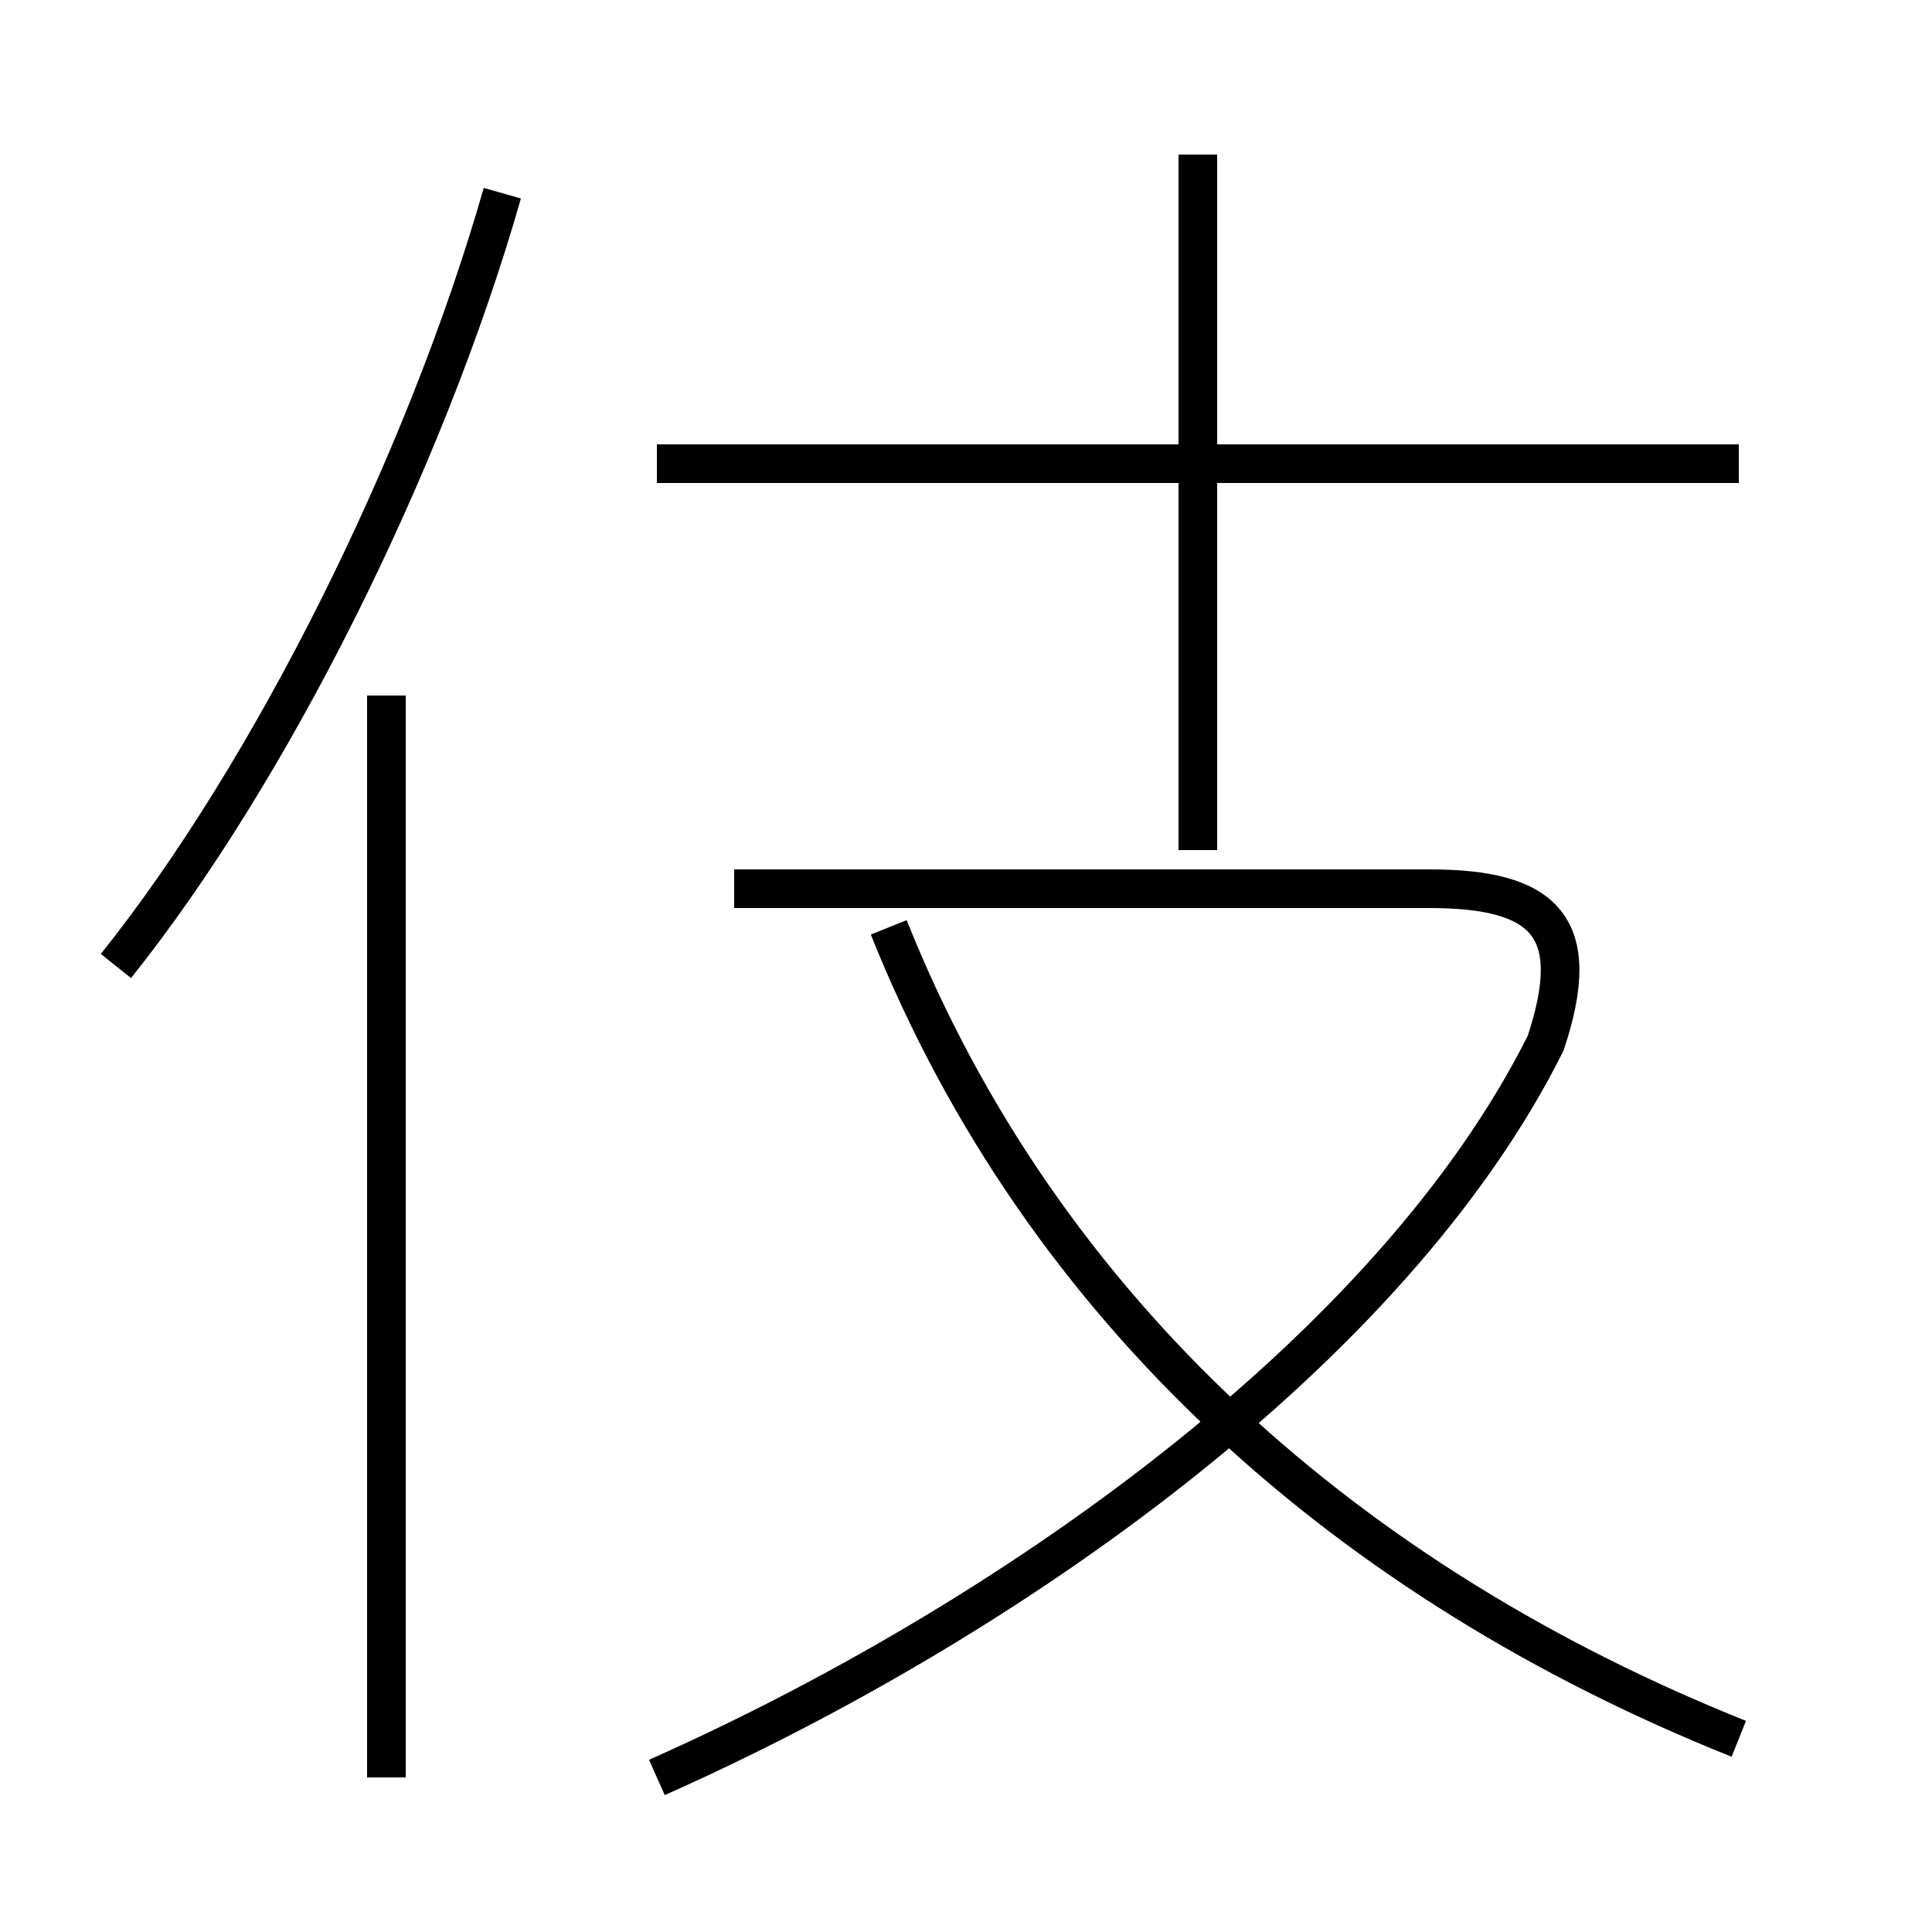 <?xml version='1.0' encoding='utf8'?>
<svg viewBox="0.0 -6.0 50.0 50.0" version="1.1" xmlns="http://www.w3.org/2000/svg">
<rect x="0.0" y="-6.0" width="50.0" height="50.0" fill="#808080" stroke="none"/>
<rect x="-1000" y="-1000" width="2000" height="2000" stroke="white" fill="white"/>
<g style="fill:white;stroke:#000000;  stroke-width:1">
<path d="M 17 2 C 26 -2 36 -9 40 -17 C 41 -20 40 -21 37 -21 L 19 -21 M 10 2 L 10 -26 M 3 -19 C 7 -24 11 -32 13 -39 M 45 1 C 35 -3 27 -10 23 -20 M 45 -32 L 17 -32 M 31 -22 L 31 -40" transform="translate(0.0 38.0)" />
</g>
</svg>